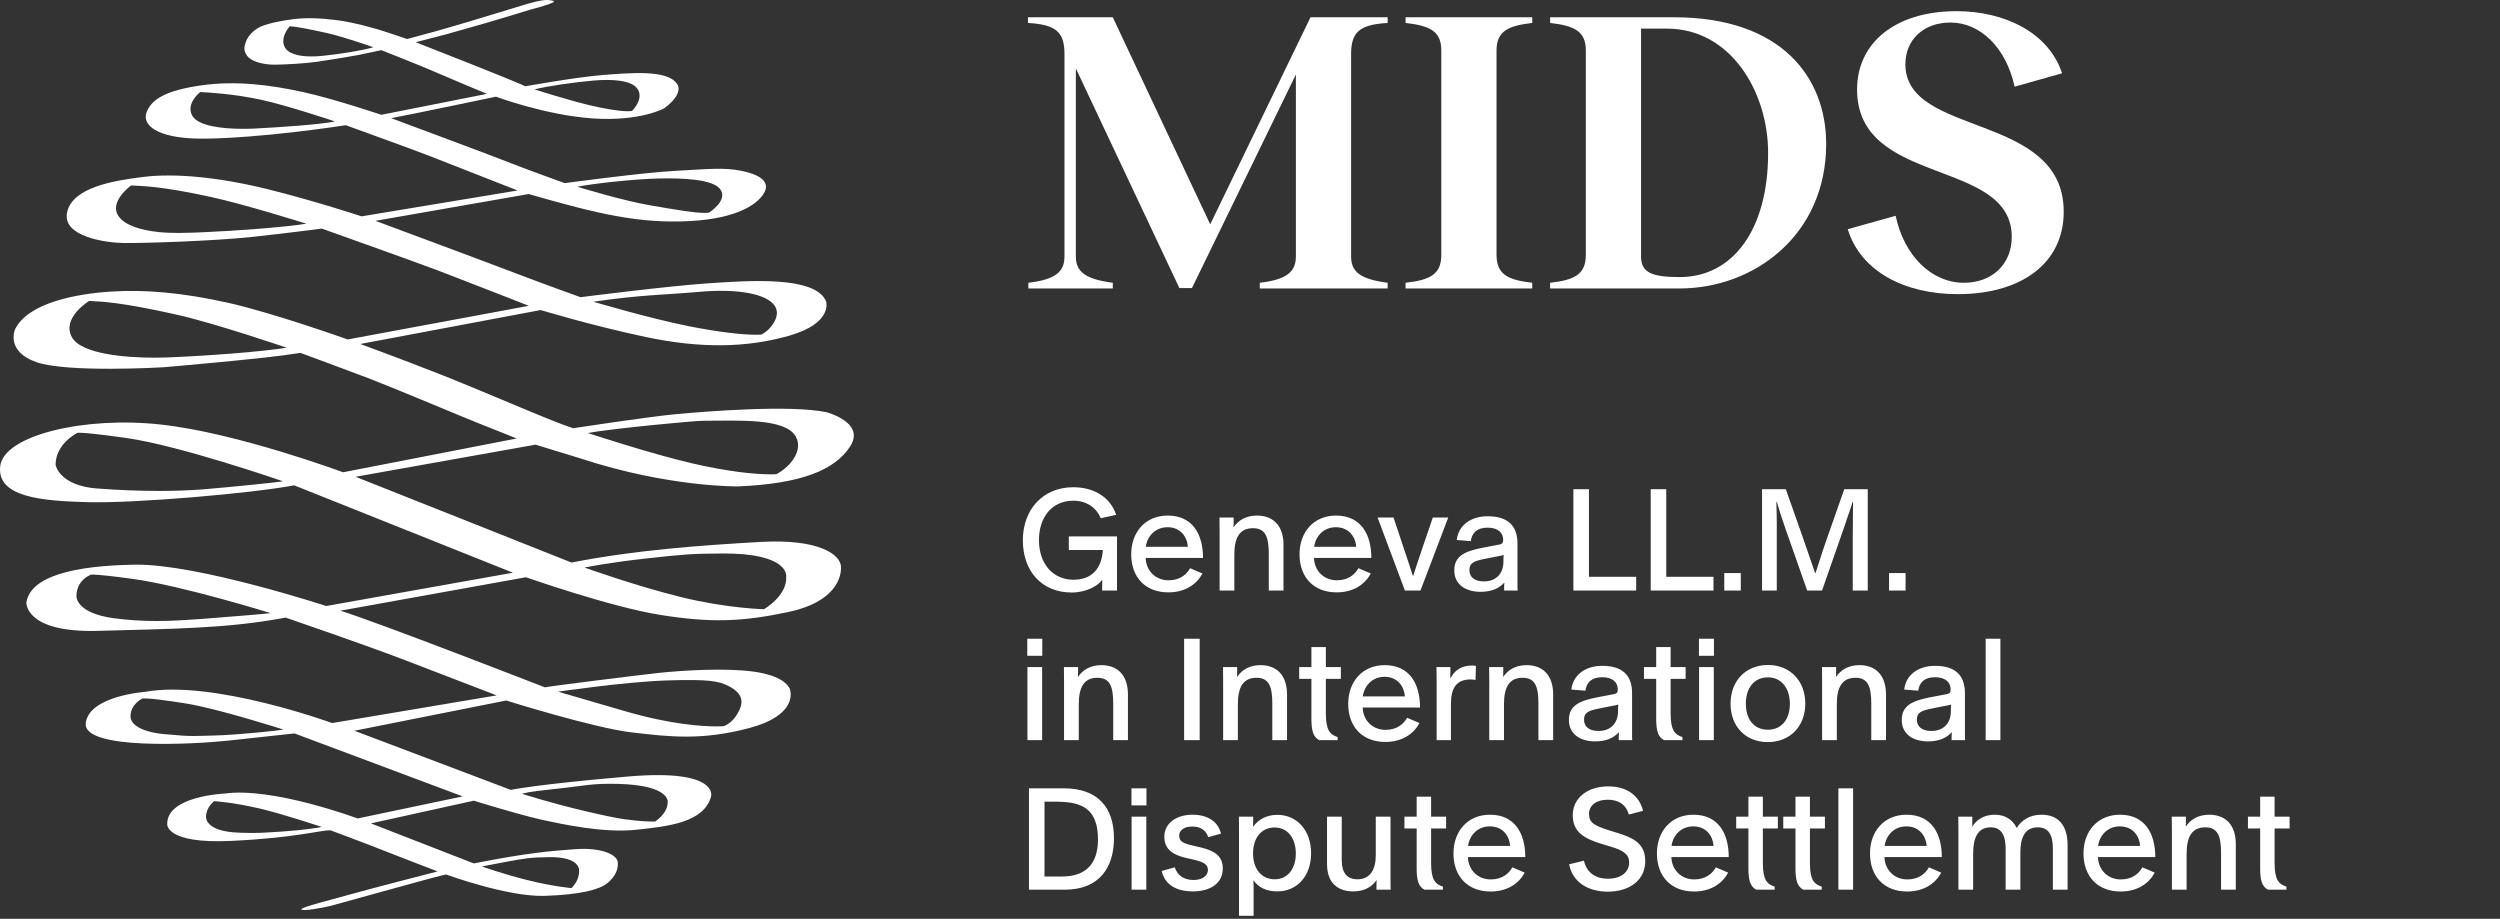 <svg width="234" height="86" viewBox="0 0 234 86" fill="none" xmlns="http://www.w3.org/2000/svg">
<rect x="0" y="0" width="234" height="86" fill="#333333" stroke="none"/>
<path d="M129.883 1.616V2.148C127.223 2.3 126.463 3.022 126.463 5.074V23.998C126.463 25.442 127.299 26.126 129.883 26.468V27H117.913V26.468C120.497 26.164 121.295 25.404 121.295 23.998V6.974L111.567 26.962H110.389L100.699 6.404V23.998C100.699 25.404 101.535 26.126 104.157 26.468V27H96.254V26.468C98.799 26.164 99.635 25.442 99.635 23.998V5.074C99.635 3.022 98.876 2.3 96.216 2.148V1.616H104.157L113.277 20.996L122.663 1.616H129.883ZM131.563 27V26.468C133.881 26.202 134.907 25.67 134.907 23.846V4.732C134.907 2.946 133.881 2.414 131.563 2.148V1.616H143.419V2.148C141.101 2.414 140.075 2.946 140.075 4.732V23.846C140.075 25.67 141.101 26.202 143.419 26.468V27H131.563ZM156.68 1.616C166.826 1.616 170.93 7.316 170.93 13.472C170.93 22.022 164.166 27 157.212 27H145.09V26.468C147.408 26.202 148.434 25.67 148.434 23.846V4.732C148.434 2.946 147.408 2.414 145.09 2.148V1.616H156.68ZM157.212 25.936C162.152 25.936 165.496 21.566 165.496 14.308C165.496 8.608 162 2.68 156.034 2.68H153.602V23.998C153.602 25.442 154.476 25.936 157.212 25.936ZM183.246 27.532C178.268 27.532 174.164 25.404 172.948 21.452L177.432 20.198C178.23 23.96 180.814 26.468 183.816 26.468C186.476 26.468 188.3 24.72 188.3 22.174C188.3 14.764 173.822 17.5 173.822 8.38C173.822 4.01 177.394 1.046 183.132 1.046C187.654 1.046 191.758 3.06 193.012 6.86L188.566 8.114C187.768 4.428 185.336 2.11 182.562 2.11C180.054 2.11 178.344 3.706 178.344 6.024C178.344 12.864 193.164 10.47 193.164 19.818C193.164 24.606 189.25 27.532 183.246 27.532Z" fill="white"/>
<path d="M100.301 55.459C97.506 55.459 95.738 53.456 95.738 50.571C95.738 47.697 97.61 45.605 100.457 45.605C102.498 45.605 103.954 46.618 104.474 48.191L103.031 48.504C102.628 47.529 101.718 46.865 100.47 46.865C98.455 46.865 97.246 48.413 97.246 50.557C97.246 52.715 98.507 54.263 100.483 54.263C102.212 54.263 103.122 53.197 103.226 51.48H100.041V50.206H104.552V55.276H103.161V54.99C103.161 54.718 103.174 54.444 103.174 54.288H103.148C102.771 54.847 101.653 55.459 100.301 55.459ZM109.352 55.446C107.207 55.446 105.881 54.029 105.881 51.883C105.881 49.803 107.207 48.257 109.3 48.257C111.627 48.257 112.602 50.011 112.602 52.221H107.233C107.272 53.417 108.143 54.315 109.378 54.315C110.47 54.315 111.081 53.742 111.393 53.184L112.55 53.678C112.017 54.678 110.951 55.446 109.352 55.446ZM107.246 51.181H111.185C111.12 50.245 110.496 49.349 109.287 49.349C108.13 49.349 107.389 50.181 107.246 51.181ZM114.156 55.276V49.791C114.156 49.44 114.143 48.776 114.143 48.438H115.469V48.724C115.469 48.88 115.469 49.179 115.456 49.349H115.469C115.898 48.712 116.613 48.257 117.653 48.257C119.148 48.257 120.136 49.179 120.136 50.999V55.276H118.758V51.858C118.758 50.272 118.459 49.44 117.276 49.44C116.067 49.44 115.534 50.272 115.534 51.897V55.276H114.156ZM125.107 55.446C122.962 55.446 121.636 54.029 121.636 51.883C121.636 49.803 122.962 48.257 125.055 48.257C127.382 48.257 128.357 50.011 128.357 52.221H122.988C123.027 53.417 123.898 54.315 125.133 54.315C126.225 54.315 126.836 53.742 127.148 53.184L128.305 53.678C127.772 54.678 126.706 55.446 125.107 55.446ZM123.001 51.181H126.94C126.875 50.245 126.251 49.349 125.042 49.349C123.885 49.349 123.144 50.181 123.001 51.181ZM131.5 55.276L128.939 48.438H130.434L131.448 51.48C131.708 52.273 131.994 53.105 132.241 53.886H132.28C132.527 53.105 132.8 52.3 133.073 51.48L134.113 48.438H135.556L132.956 55.276H131.5ZM138.577 55.394C137.108 55.394 136.12 54.653 136.12 53.392C136.12 52.001 137.173 51.597 138.694 51.285L139.981 51.038C140.54 50.934 140.696 50.947 140.696 50.519C140.696 49.83 140.163 49.388 139.24 49.388C138.239 49.388 137.771 49.882 137.667 50.648L136.354 50.544C136.497 49.193 137.641 48.322 139.24 48.322C141.021 48.322 142.035 49.102 142.035 50.883V54.977C142.035 55.094 142.048 55.212 142.048 55.276H140.787V55.017C140.787 54.873 140.787 54.782 140.8 54.691C140.8 54.653 140.8 54.6 140.813 54.562H140.774C140.293 55.081 139.604 55.394 138.577 55.394ZM138.889 54.419C140.046 54.419 140.722 53.691 140.722 52.533V52.248C140.722 52.157 140.735 52.039 140.748 51.949C140.553 52.014 140.319 52.039 140.072 52.092L139.097 52.286C138.018 52.495 137.537 52.651 137.537 53.365C137.537 54.041 138.057 54.419 138.889 54.419ZM147.269 55.276V45.786H148.725V53.989H153.145V55.276H147.269ZM154.505 55.276V45.786H155.961V53.989H160.381V55.276H154.505ZM161.391 55.276V53.639H162.938V55.276H161.391ZM164.928 55.276V45.786H167.151L168.711 50.206C169.114 51.35 169.491 52.495 169.894 53.639H169.933C170.349 52.364 170.648 51.389 171.064 50.233L172.624 45.786H174.821V55.276H173.417V50.453C173.417 49.141 173.443 48.23 173.443 46.983H173.404C173.131 47.88 172.936 48.334 172.702 49.089L170.544 55.276H169.153L167.216 49.764C166.865 48.776 166.566 47.867 166.319 46.983H166.267C166.28 47.593 166.306 48.166 166.306 48.855V55.276H164.928ZM176.816 55.276V53.639H178.363V55.276H176.816ZM96.167 69.276V62.438H97.545V69.276H96.167ZM96.154 61.386V59.786H97.558V61.386H96.154ZM99.595 69.276V63.791C99.595 63.44 99.582 62.776 99.582 62.438H100.908V62.724C100.908 62.88 100.908 63.179 100.895 63.349H100.908C101.337 62.712 102.052 62.257 103.092 62.257C104.587 62.257 105.575 63.179 105.575 64.999V69.276H104.197V65.858C104.197 64.272 103.898 63.44 102.715 63.44C101.506 63.44 100.973 64.272 100.973 65.897V69.276H99.595ZM110.834 69.276V59.786H112.29V69.276H110.834ZM114.486 69.276V63.791C114.486 63.44 114.473 62.776 114.473 62.438H115.799V62.724C115.799 62.88 115.799 63.179 115.786 63.349H115.799C116.228 62.712 116.943 62.257 117.983 62.257C119.478 62.257 120.466 63.179 120.466 64.999V69.276H119.088V65.858C119.088 64.272 118.789 63.44 117.606 63.44C116.397 63.44 115.864 64.272 115.864 65.897V69.276H114.486ZM125.205 69.276H123.476C122.891 68.951 122.748 68.367 122.748 67.21V63.544H121.604V62.438H122.748V60.566H124.1V62.438H125.504V63.544H124.1V66.767C124.1 68.367 124.49 68.757 125.205 68.99V69.276ZM129.664 69.445C127.519 69.445 126.193 68.028 126.193 65.883C126.193 63.803 127.519 62.257 129.612 62.257C131.939 62.257 132.914 64.011 132.914 66.222H127.545C127.584 67.418 128.455 68.314 129.69 68.314C130.782 68.314 131.393 67.743 131.705 67.183L132.862 67.677C132.329 68.678 131.263 69.445 129.664 69.445ZM127.558 65.181H131.497C131.432 64.246 130.808 63.349 129.599 63.349C128.442 63.349 127.701 64.18 127.558 65.181ZM134.469 69.276V63.687C134.469 63.127 134.469 62.842 134.456 62.438H135.756V62.803C135.756 62.998 135.756 63.283 135.743 63.478H135.769C136.172 62.699 136.835 62.295 137.771 62.295C137.914 62.295 138.044 62.309 138.148 62.334L138.109 63.648C137.966 63.608 137.823 63.596 137.654 63.596C136.354 63.596 135.808 64.35 135.808 65.897V69.276H134.469ZM139.395 69.276V63.791C139.395 63.44 139.382 62.776 139.382 62.438H140.708V62.724C140.708 62.88 140.708 63.179 140.695 63.349H140.708C141.137 62.712 141.852 62.257 142.892 62.257C144.387 62.257 145.375 63.179 145.375 64.999V69.276H143.997V65.858C143.997 64.272 143.698 63.44 142.515 63.44C141.306 63.44 140.773 64.272 140.773 65.897V69.276H139.395ZM149.305 69.394C147.836 69.394 146.848 68.653 146.848 67.391C146.848 66.001 147.901 65.597 149.422 65.285L150.709 65.038C151.268 64.934 151.424 64.948 151.424 64.519C151.424 63.83 150.891 63.388 149.968 63.388C148.967 63.388 148.499 63.882 148.395 64.648L147.082 64.544C147.225 63.193 148.369 62.322 149.968 62.322C151.749 62.322 152.763 63.102 152.763 64.882V68.978C152.763 69.094 152.776 69.212 152.776 69.276H151.515V69.016C151.515 68.874 151.515 68.782 151.528 68.692C151.528 68.653 151.528 68.6 151.541 68.561H151.502C151.021 69.082 150.332 69.394 149.305 69.394ZM149.617 68.418C150.774 68.418 151.45 67.691 151.45 66.534V66.248C151.45 66.156 151.463 66.04 151.476 65.948C151.281 66.013 151.047 66.04 150.8 66.091L149.825 66.287C148.746 66.495 148.265 66.65 148.265 67.365C148.265 68.041 148.785 68.418 149.617 68.418ZM157.476 69.276H155.747C155.162 68.951 155.019 68.367 155.019 67.21V63.544H153.875V62.438H155.019V60.566H156.371V62.438H157.775V63.544H156.371V66.767C156.371 68.367 156.761 68.757 157.476 68.99V69.276ZM159.034 69.276V62.438H160.412V69.276H159.034ZM159.021 61.386V59.786H160.425V61.386H159.021ZM165.465 69.459C163.385 69.459 161.981 68.002 161.981 65.858C161.981 63.725 163.398 62.243 165.491 62.243C167.545 62.243 168.975 63.725 168.975 65.858C168.975 67.99 167.545 69.459 165.465 69.459ZM165.465 68.302C166.778 68.302 167.532 67.314 167.532 65.871C167.532 64.466 166.778 63.401 165.478 63.401C164.152 63.401 163.411 64.441 163.411 65.858C163.411 67.314 164.165 68.302 165.465 68.302ZM170.549 69.276V63.791C170.549 63.44 170.536 62.776 170.536 62.438H171.862V62.724C171.862 62.88 171.862 63.179 171.849 63.349H171.862C172.291 62.712 173.006 62.257 174.046 62.257C175.541 62.257 176.529 63.179 176.529 64.999V69.276H175.151V65.858C175.151 64.272 174.852 63.44 173.669 63.44C172.46 63.44 171.927 64.272 171.927 65.897V69.276H170.549ZM180.459 69.394C178.99 69.394 178.002 68.653 178.002 67.391C178.002 66.001 179.055 65.597 180.576 65.285L181.863 65.038C182.422 64.934 182.578 64.948 182.578 64.519C182.578 63.83 182.045 63.388 181.122 63.388C180.121 63.388 179.653 63.882 179.549 64.648L178.236 64.544C178.379 63.193 179.523 62.322 181.122 62.322C182.903 62.322 183.917 63.102 183.917 64.882V68.978C183.917 69.094 183.93 69.212 183.93 69.276H182.669V69.016C182.669 68.874 182.669 68.782 182.682 68.692C182.682 68.653 182.682 68.6 182.695 68.561H182.656C182.175 69.082 181.486 69.394 180.459 69.394ZM180.771 68.418C181.928 68.418 182.604 67.691 182.604 66.534V66.248C182.604 66.156 182.617 66.04 182.63 65.948C182.435 66.013 182.201 66.04 181.954 66.091L180.979 66.287C179.9 66.495 179.419 66.65 179.419 67.365C179.419 68.041 179.939 68.418 180.771 68.418ZM185.859 69.276V59.786H187.237V69.276H185.859ZM96.31 83.276V73.787H99.573C102.758 73.787 104.266 75.581 104.266 78.454C104.266 81.157 102.94 83.276 99.651 83.276H96.31ZM97.766 82.041H99.404C101.484 82.041 102.771 81.001 102.771 78.57C102.771 77.18 102.42 76.165 101.536 75.594C100.795 75.138 99.924 75.034 98.507 75.034H97.766V82.041ZM105.917 83.276V76.439H107.295V83.276H105.917ZM105.904 75.385V73.787H107.308V75.385H105.904ZM111.659 83.433C110.112 83.433 109.033 82.822 108.734 81.522L109.956 81.183C110.216 81.912 110.762 82.367 111.737 82.367C112.478 82.367 113.063 82.002 113.063 81.43C113.063 80.897 112.621 80.677 111.789 80.481L111.009 80.299C109.813 80.026 108.981 79.507 108.981 78.323C108.981 77.01 110.164 76.257 111.62 76.257C113.011 76.257 114.012 76.88 114.285 78.025L113.089 78.362C112.894 77.725 112.4 77.362 111.581 77.362C110.853 77.362 110.372 77.713 110.372 78.194C110.372 78.752 110.736 78.934 111.581 79.129L112.413 79.325C113.674 79.624 114.454 80.13 114.454 81.287C114.454 82.692 113.271 83.433 111.659 83.433ZM115.972 85.721V77.219C115.972 76.959 115.959 76.686 115.959 76.439H117.298V76.751C117.298 76.906 117.285 77.166 117.285 77.362H117.311C117.766 76.725 118.533 76.269 119.56 76.269C121.393 76.269 122.719 77.725 122.719 79.858C122.719 82.016 121.393 83.433 119.56 83.433C118.533 83.433 117.805 83.069 117.324 82.406H117.311C117.35 82.835 117.337 83.276 117.337 83.692V85.721H115.972ZM119.313 82.302C120.548 82.302 121.289 81.287 121.289 79.897C121.289 78.48 120.548 77.453 119.3 77.453C118.065 77.453 117.285 78.427 117.285 79.883C117.285 81.314 118.065 82.302 119.313 82.302ZM126.679 83.433C125.223 83.433 124.209 82.665 124.209 80.859V76.439H125.587V80.507C125.587 81.704 126.081 82.302 127.069 82.302C128.226 82.302 128.772 81.404 128.772 80.066V76.439H130.15V82.263C130.15 82.626 130.15 82.9 130.163 83.276H128.837V82.978C128.837 82.835 128.837 82.561 128.85 82.406H128.824C128.369 83.043 127.667 83.433 126.679 83.433ZM135.056 83.276H133.327C132.742 82.951 132.599 82.367 132.599 81.21V77.543H131.455V76.439H132.599V74.567H133.951V76.439H135.355V77.543H133.951V80.767C133.951 82.367 134.341 82.757 135.056 82.99V83.276ZM139.516 83.445C137.371 83.445 136.045 82.028 136.045 79.883C136.045 77.803 137.371 76.257 139.464 76.257C141.791 76.257 142.766 78.011 142.766 80.222H137.397C137.436 81.418 138.307 82.314 139.542 82.314C140.634 82.314 141.245 81.743 141.557 81.183L142.714 81.677C142.181 82.678 141.115 83.445 139.516 83.445ZM137.41 79.181H141.349C141.284 78.246 140.66 77.349 139.451 77.349C138.294 77.349 137.553 78.18 137.41 79.181ZM150.485 83.459C148.613 83.459 147.183 82.549 146.871 80.897L148.262 80.559C148.483 81.638 149.315 82.249 150.498 82.249C151.681 82.249 152.487 81.665 152.487 80.728C152.487 79.948 151.902 79.585 150.81 79.26L150.03 79.025C148.275 78.505 147.209 77.882 147.209 76.308C147.209 74.683 148.6 73.605 150.537 73.605C152.266 73.605 153.436 74.45 153.787 75.892L152.461 76.243C152.214 75.347 151.538 74.853 150.485 74.853C149.445 74.853 148.73 75.359 148.73 76.192C148.73 77.01 149.263 77.284 150.55 77.7L151.473 77.986C152.929 78.441 153.995 78.987 153.995 80.599C153.995 82.406 152.5 83.459 150.485 83.459ZM158.559 83.445C156.414 83.445 155.088 82.028 155.088 79.883C155.088 77.803 156.414 76.257 158.507 76.257C160.834 76.257 161.809 78.011 161.809 80.222H156.44C156.479 81.418 157.35 82.314 158.585 82.314C159.677 82.314 160.288 81.743 160.6 81.183L161.757 81.677C161.224 82.678 160.158 83.445 158.559 83.445ZM156.453 79.181H160.392C160.327 78.246 159.703 77.349 158.494 77.349C157.337 77.349 156.596 78.18 156.453 79.181ZM166.109 83.276H164.38C163.795 82.951 163.652 82.367 163.652 81.21V77.543H162.508V76.439H163.652V74.567H165.004V76.439H166.408V77.543H165.004V80.767C165.004 82.367 165.394 82.757 166.109 82.99V83.276ZM170.514 83.276H168.785C168.2 82.951 168.057 82.367 168.057 81.21V77.543H166.913V76.439H168.057V74.567H169.409V76.439H170.813V77.543H169.409V80.767C169.409 82.367 169.799 82.757 170.514 82.99V83.276ZM172.072 83.276V73.787H173.45V83.276H172.072ZM178.503 83.445C176.358 83.445 175.032 82.028 175.032 79.883C175.032 77.803 176.358 76.257 178.451 76.257C180.778 76.257 181.753 78.011 181.753 80.222H176.384C176.423 81.418 177.294 82.314 178.529 82.314C179.621 82.314 180.232 81.743 180.544 81.183L181.701 81.677C181.168 82.678 180.102 83.445 178.503 83.445ZM176.397 79.181H180.336C180.271 78.246 179.647 77.349 178.438 77.349C177.281 77.349 176.54 78.18 176.397 79.181ZM183.308 83.276V77.621C183.308 77.141 183.308 76.894 183.295 76.439H184.608V76.841C184.608 76.984 184.608 77.219 184.595 77.362H184.621C184.972 76.737 185.713 76.257 186.701 76.257C187.65 76.257 188.365 76.686 188.768 77.504C189.197 76.776 189.99 76.257 191.082 76.257C192.694 76.257 193.526 77.284 193.526 79.117V83.276H192.148V79.428C192.148 78.18 191.771 77.439 190.731 77.439C189.483 77.439 189.106 78.48 189.106 79.805V83.276H187.728V79.454C187.728 78.168 187.325 77.439 186.324 77.439C185.115 77.439 184.686 78.427 184.686 79.883V83.276H183.308ZM198.486 83.445C196.341 83.445 195.015 82.028 195.015 79.883C195.015 77.803 196.341 76.257 198.434 76.257C200.761 76.257 201.736 78.011 201.736 80.222H196.367C196.406 81.418 197.277 82.314 198.512 82.314C199.604 82.314 200.215 81.743 200.527 81.183L201.684 81.677C201.151 82.678 200.085 83.445 198.486 83.445ZM196.38 79.181H200.319C200.254 78.246 199.63 77.349 198.421 77.349C197.264 77.349 196.523 78.18 196.38 79.181ZM203.29 83.276V77.79C203.29 77.439 203.277 76.776 203.277 76.439H204.603V76.725C204.603 76.88 204.603 77.18 204.59 77.349H204.603C205.032 76.712 205.747 76.257 206.787 76.257C208.282 76.257 209.27 77.18 209.27 78.999V83.276H207.892V79.858C207.892 78.272 207.593 77.439 206.41 77.439C205.201 77.439 204.668 78.272 204.668 79.897V83.276H203.29ZM214.008 83.276H212.279C211.694 82.951 211.551 82.367 211.551 81.21V77.543H210.407V76.439H211.551V74.567H212.903V76.439H214.307V77.543H212.903V80.767C212.903 82.367 213.293 82.757 214.008 82.99V83.276Z" fill="white"/>
<path d="M49.299 82.361C47.095 81.81 45.109 81.103 45.109 81.103C45.423 81.048 45.137 81.085 47.159 80.707C49.163 80.333 49.622 80.255 51.371 80.228C54.484 80.182 54.202 81.582 54.202 81.582C54.202 82.493 53.489 83.123 53.489 83.123C53.489 83.123 51.903 83.009 49.299 82.361ZM22.403 77.939C19.159 77.844 19.282 76.462 19.282 76.462C19.282 75.551 20.045 74.99 20.045 74.99C20.045 74.99 21.694 75.072 24.294 75.674C26.502 76.189 30.123 77.406 30.123 77.406C29.814 77.465 28.701 77.675 26.316 77.839C24.984 77.926 24.453 77.962 23.753 77.962C23.394 77.962 22.985 77.962 22.403 77.939ZM58.592 76.704C57.619 76.563 56.397 76.303 54.984 75.97C51.557 75.177 48.84 74.292 48.84 74.292C49.294 74.229 48.986 74.156 51.944 73.846C54.82 73.545 55.315 73.308 57.864 73.372C62.786 73.495 62.495 75.095 62.495 75.095C62.495 76.152 61.318 76.895 61.318 76.895C61.318 76.895 61.241 76.895 61.077 76.895C60.686 76.895 59.837 76.873 58.601 76.695M15.419 68.722C12.016 68.394 12.216 67.044 12.216 67.044C12.216 65.918 13.279 65.408 13.279 65.408C13.279 65.408 13.279 65.189 17.378 65.841C20.431 66.329 26.534 68.289 26.534 68.289C26.22 68.357 22.408 68.786 20.022 68.845C19.095 68.868 18.591 68.89 18.087 68.89C17.455 68.89 16.832 68.849 15.419 68.717M58.501 66.566C52.653 64.861 52.243 64.742 52.243 64.742C52.243 64.742 58.478 63.817 62.417 63.689C66.353 63.566 67.225 63.739 68.147 64.191C69.065 64.637 69.733 65.316 69.224 66.415C68.72 67.518 68.125 67.792 67.775 67.965C67.775 67.965 67.539 67.992 67.084 67.992C65.807 67.992 62.813 67.824 58.501 66.566ZM10.63 57.863C7.131 57.389 7.154 55.839 7.154 55.839C7.154 54.285 8.44 53.824 8.44 53.824C8.44 53.824 8.153 53.605 12.384 54.18C17.005 54.804 25.334 57.389 25.334 57.389C25.021 57.444 21.204 57.758 18.823 57.936C17.541 58.027 16.16 58.127 14.678 58.127C13.402 58.127 12.052 58.054 10.625 57.863M63.785 55.898C59.505 54.845 54.706 53.122 54.706 53.122C55.22 53.022 57.269 52.621 60.605 52.261C63.931 51.891 64.785 51.818 67.616 51.805C73.9 51.768 73.587 53.943 73.587 53.943C73.727 55.748 71.51 57.02 71.51 57.02C71.51 57.02 68.107 56.956 63.781 55.898M9.117 45.728C5.5 45.454 5.204 43.503 5.204 43.503C5.204 41.552 7.186 40.549 7.186 40.549C7.186 40.549 6.84 40.298 11.829 40.996C16.823 41.703 26.493 45.049 26.493 45.049C26.12 45.126 21.844 45.568 19.036 45.801C17.773 45.901 16.369 45.951 14.874 45.951C13.056 45.951 11.098 45.874 9.112 45.723M64.749 43.362C60.886 42.464 55.02 40.531 55.02 40.531C57.206 40.116 64.994 39.382 65.826 39.382C69.102 39.382 73.464 39.113 74.468 40.832C75.05 41.826 74.436 42.938 73.714 43.626C73.232 44.091 72.691 44.379 72.691 44.379C72.514 44.397 72.319 44.397 72.096 44.397C70.615 44.397 68.088 44.137 64.749 43.362ZM6.717 31.541C5.754 29.741 8.344 28.168 8.344 28.168C9.58 28.232 11.275 28.277 16.492 29.44C20.199 30.274 26.82 32.544 26.82 32.544C24.557 32.923 19.213 33.324 15.524 33.461C15.201 33.47 14.842 33.479 14.447 33.479C11.748 33.479 7.581 33.146 6.717 31.541ZM64.358 30.506C60.9 29.827 55.542 28.245 55.542 28.245C59.673 27.612 62.649 27.566 65.221 27.334C69.293 26.951 71.773 27.584 72.482 28.578C73.014 29.317 72.546 30.174 72.042 30.721C71.674 31.122 71.269 31.318 71.269 31.318C71.11 31.327 70.933 31.332 70.742 31.332C69.452 31.332 67.384 31.104 64.353 30.511M14.797 21.713C13.197 21.544 11.702 21.102 11.098 20.236C10.153 18.887 12.27 17.359 12.27 17.359C13.324 17.419 15.024 17.405 19.736 18.435C22.908 19.124 28.678 20.938 28.678 20.938C26.743 21.262 21.949 21.617 18.986 21.74C18.414 21.759 17.619 21.804 16.76 21.804C16.123 21.804 15.451 21.786 14.797 21.717M60.941 19.233C58.273 18.786 54.034 17.478 54.034 17.478C55.597 17.172 59.346 16.758 61.636 16.707C63.935 16.657 66.707 16.771 67.411 17.706C68.193 18.763 66.353 19.908 66.353 19.908C66.23 19.921 66.089 19.926 65.939 19.926C64.948 19.926 63.372 19.648 60.941 19.233ZM17.996 10.827C17.36 9.687 18.736 8.616 18.736 8.616C19.536 8.661 21.803 8.766 24.466 9.345C26.879 9.865 31.359 11.369 31.359 11.369C29.878 11.67 26.061 11.916 23.88 12.03C23.512 12.049 23.121 12.058 22.721 12.058C20.736 12.058 18.523 11.78 17.996 10.827ZM55.052 9.815C53.184 9.368 50.026 8.37 50.026 8.37C51.162 8.064 53.87 7.686 55.538 7.54C57.197 7.394 59.232 7.467 59.732 8.42C60.232 9.363 59.155 10.385 59.155 10.385C59.041 10.403 58.905 10.412 58.751 10.412C57.942 10.412 56.588 10.184 55.047 9.815M26.629 4.367C26.198 3.451 27.125 2.457 27.125 2.457C27.652 2.475 29.038 2.74 30.628 3.1C32.218 3.455 34.945 4.422 34.945 4.422C33.968 4.723 31.646 5.087 30.219 5.224C29.878 5.261 29.515 5.283 29.16 5.283C28.038 5.283 26.961 5.069 26.629 4.367ZM49.513 0.315C48.24 0.693 44.901 1.728 44.114 1.956C43.328 2.184 41.838 2.635 40.902 2.895C39.975 3.155 38.175 3.629 38.098 3.651C38.098 3.651 35.962 2.918 35.372 2.753C34.776 2.589 33.209 2.111 31.609 1.896C30.014 1.687 28.669 1.65 27.552 1.782C26.438 1.924 24.73 2.211 24.039 2.69C23.344 3.164 22.989 3.715 22.876 4.44C22.876 4.44 22.821 4.996 23.303 5.411C23.785 5.817 24.748 6.068 25.784 6.054C26.82 6.036 28.524 5.944 29.687 5.78C30.855 5.612 32.995 5.256 33.581 5.142C34.163 5.028 35.69 4.695 35.69 4.695C35.69 4.695 38.703 5.885 39.475 6.209C40.829 6.788 43.119 7.763 43.492 7.914C43.892 8.078 45.573 8.785 45.573 8.785L35.69 10.745C35.69 10.745 31.259 9.245 28.32 8.607C25.389 7.964 22.122 7.522 18.832 7.991C15.542 8.465 14.215 9.268 13.733 10.471C13.247 11.675 14.642 12.906 18.555 12.974C18.555 12.974 22.43 13.106 30.823 11.944L32.364 11.72C32.364 11.72 38.593 13.968 40.202 14.597C41.847 15.249 48.445 17.829 48.445 17.829L33.845 20.25C33.845 20.25 29.56 18.827 25.007 17.697C20.449 16.575 16.323 16.197 13.447 16.557C10.557 16.908 6.799 17.551 6.286 19.853C5.768 22.164 9.926 22.725 11.634 22.748C13.343 22.766 19.868 22.575 23.666 22.169C27.465 21.754 30.114 21.394 30.114 21.394C30.114 21.394 38.839 24.503 40.934 25.296C43.051 26.098 49.499 28.624 49.499 28.624L32.541 31.774C32.541 31.774 25.516 29.262 21.267 28.323C17.019 27.384 13.592 27.087 10.375 27.293C7.167 27.502 2.628 28.323 1.401 30.839C1.401 30.839 0.506 32.9 3.423 33.903C6.34 34.897 15.074 34.391 15.333 34.372C15.587 34.354 25.211 33.524 27.752 33.082C27.802 33.073 28.083 33.037 28.129 33.032C28.129 33.032 32.541 34.66 34.681 35.475C37.407 36.538 43.801 39.236 44.764 39.606C45.782 40.002 48.358 41.042 48.358 41.042L32.109 44.205C32.109 44.205 22.24 40.531 15.092 39.742C7.931 38.935 0.365 40.736 0.02 43.626C-0.321 46.517 3.823 46.89 8.24 47.004C12.656 47.118 23.567 46.179 27.533 45.427L48.009 53.605L30.537 56.723C30.537 56.723 18.491 52.78 12.688 52.853C6.89 52.935 2.851 53.943 2.469 56.391C2.469 56.391 2.301 59.24 9.171 59.048C16.042 58.861 21.149 58.825 26.325 57.881L26.738 57.808C26.738 57.808 34.195 60.361 38.103 61.865C42.001 63.37 46.486 65.088 46.486 65.088L31.091 67.678C31.091 67.678 19.904 63.593 13.588 64.756C13.588 64.756 8.34 65.129 8.026 67.678C7.717 70.235 18.177 69.665 21.354 69.323C24.53 68.986 27.565 68.649 27.565 68.649L43.31 74.543L33.472 76.608C33.472 76.608 25.529 73.641 21.008 74.279C21.008 74.279 15.556 74.507 15.655 77.169C15.655 77.169 15.537 78.992 21.594 78.71C27.652 78.432 29.983 77.698 30.932 77.716C30.932 77.716 34.368 78.992 35.922 79.617C37.476 80.232 40.961 81.564 40.961 81.564C40.961 81.564 34.54 83.218 33.036 83.647C31.537 84.08 28.151 84.905 28.206 85.115C28.256 85.32 30.21 84.983 30.996 84.777C31.791 84.572 41.374 81.874 41.752 81.851C41.752 81.851 47.536 83.971 50.985 83.852C54.434 83.743 56.147 83.237 56.837 82.671C57.528 82.111 57.892 81.436 57.824 80.702C57.755 79.968 56.238 79.316 53.893 79.48C51.544 79.653 49.49 79.804 44.346 80.816L34.713 77.069L44.346 74.944C44.346 74.944 48.454 76.221 50.639 76.713C52.839 77.192 56.542 77.985 59.546 77.666C62.554 77.347 65.885 76.991 66.557 74.552C66.557 74.552 67.352 71.949 58.823 72.679C50.299 73.408 47.809 73.932 47.809 73.932L33.172 68.398L47.382 65.567C47.382 65.567 55.506 68.12 59.1 68.549C62.69 68.972 65.707 69.323 70.142 68.143C74.582 66.967 74.055 64.769 73.918 64.469C73.782 64.168 73.228 63.242 70.538 62.864C67.847 62.49 63.726 62.764 61.636 62.987C59.541 63.215 51.185 64.263 51.003 64.336C51.003 64.336 35.258 58.205 31.855 57.161L49.231 54.029C49.231 54.029 57.101 56.805 61.822 57.558C66.539 58.31 69.461 58.205 73.814 57.279C78.162 56.354 78.785 54.057 78.712 52.999C78.644 51.955 76.763 50.401 71.119 50.729C65.48 51.052 59.523 51.481 53.489 52.653L33.282 44.625L50.126 41.62L54.384 42.924C62.622 45.628 69.088 45.527 69.088 45.527C74.932 45.281 78.131 44.028 79.58 41.776C81.034 39.524 77.326 38.575 77.326 38.575C73.85 37.869 65.93 38.525 63.404 38.753C60.873 38.977 53.648 40.08 53.648 40.08C51.739 39.487 46.473 37.139 41.533 35.166C37.394 33.533 33.718 32.198 33.718 32.198L50.608 29.02C50.608 29.02 55.37 30.47 60.455 31.546C65.539 32.622 69.915 32.572 73.941 31.4C77.976 30.224 77.326 28.223 77.326 28.223C76.354 25.788 70.029 26.271 66.28 26.518C62.527 26.768 54.338 27.817 54.338 27.817C54.338 27.817 50.444 26.417 48.372 25.62C46.305 24.817 35.14 20.669 35.14 20.669L49.481 18.162C56.083 20.063 59.859 20.938 64.576 20.692C69.293 20.441 71.087 18.941 71.569 17.966C72.051 16.99 71.11 16.338 69.411 15.992C67.702 15.641 66.139 15.841 63.194 15.992C60.25 16.142 52.861 17.141 52.861 17.141C52.861 17.141 48.904 15.714 47.868 15.29C46.836 14.866 36.617 11.059 36.617 11.059C38.271 10.758 46.423 9.049 46.423 9.049C46.423 9.049 51.048 10.781 55.506 11.087C59.977 11.383 62.186 10.129 62.186 10.129C64.185 8.63 63.335 7.804 63.335 7.804C62.413 6.505 58.914 6.829 56.383 7.025C53.857 7.23 49.158 8.078 49.158 8.078C48.631 7.754 38.911 3.952 38.911 3.952C38.911 3.952 41.347 3.319 41.697 3.228C42.047 3.132 44.96 2.316 45.991 2.006C47.027 1.682 47.513 1.568 48.799 1.158C50.09 0.748 50.035 0.825 50.894 0.547C51.753 0.269 51.825 0.214 51.857 0.141C51.889 0.064 51.444 0.009 51.344 0.005C51.317 0.005 51.271 3.8147e-06 51.198 3.8147e-06C50.967 3.8147e-06 50.467 0.041 49.513 0.324" fill="white"/>
</svg>
